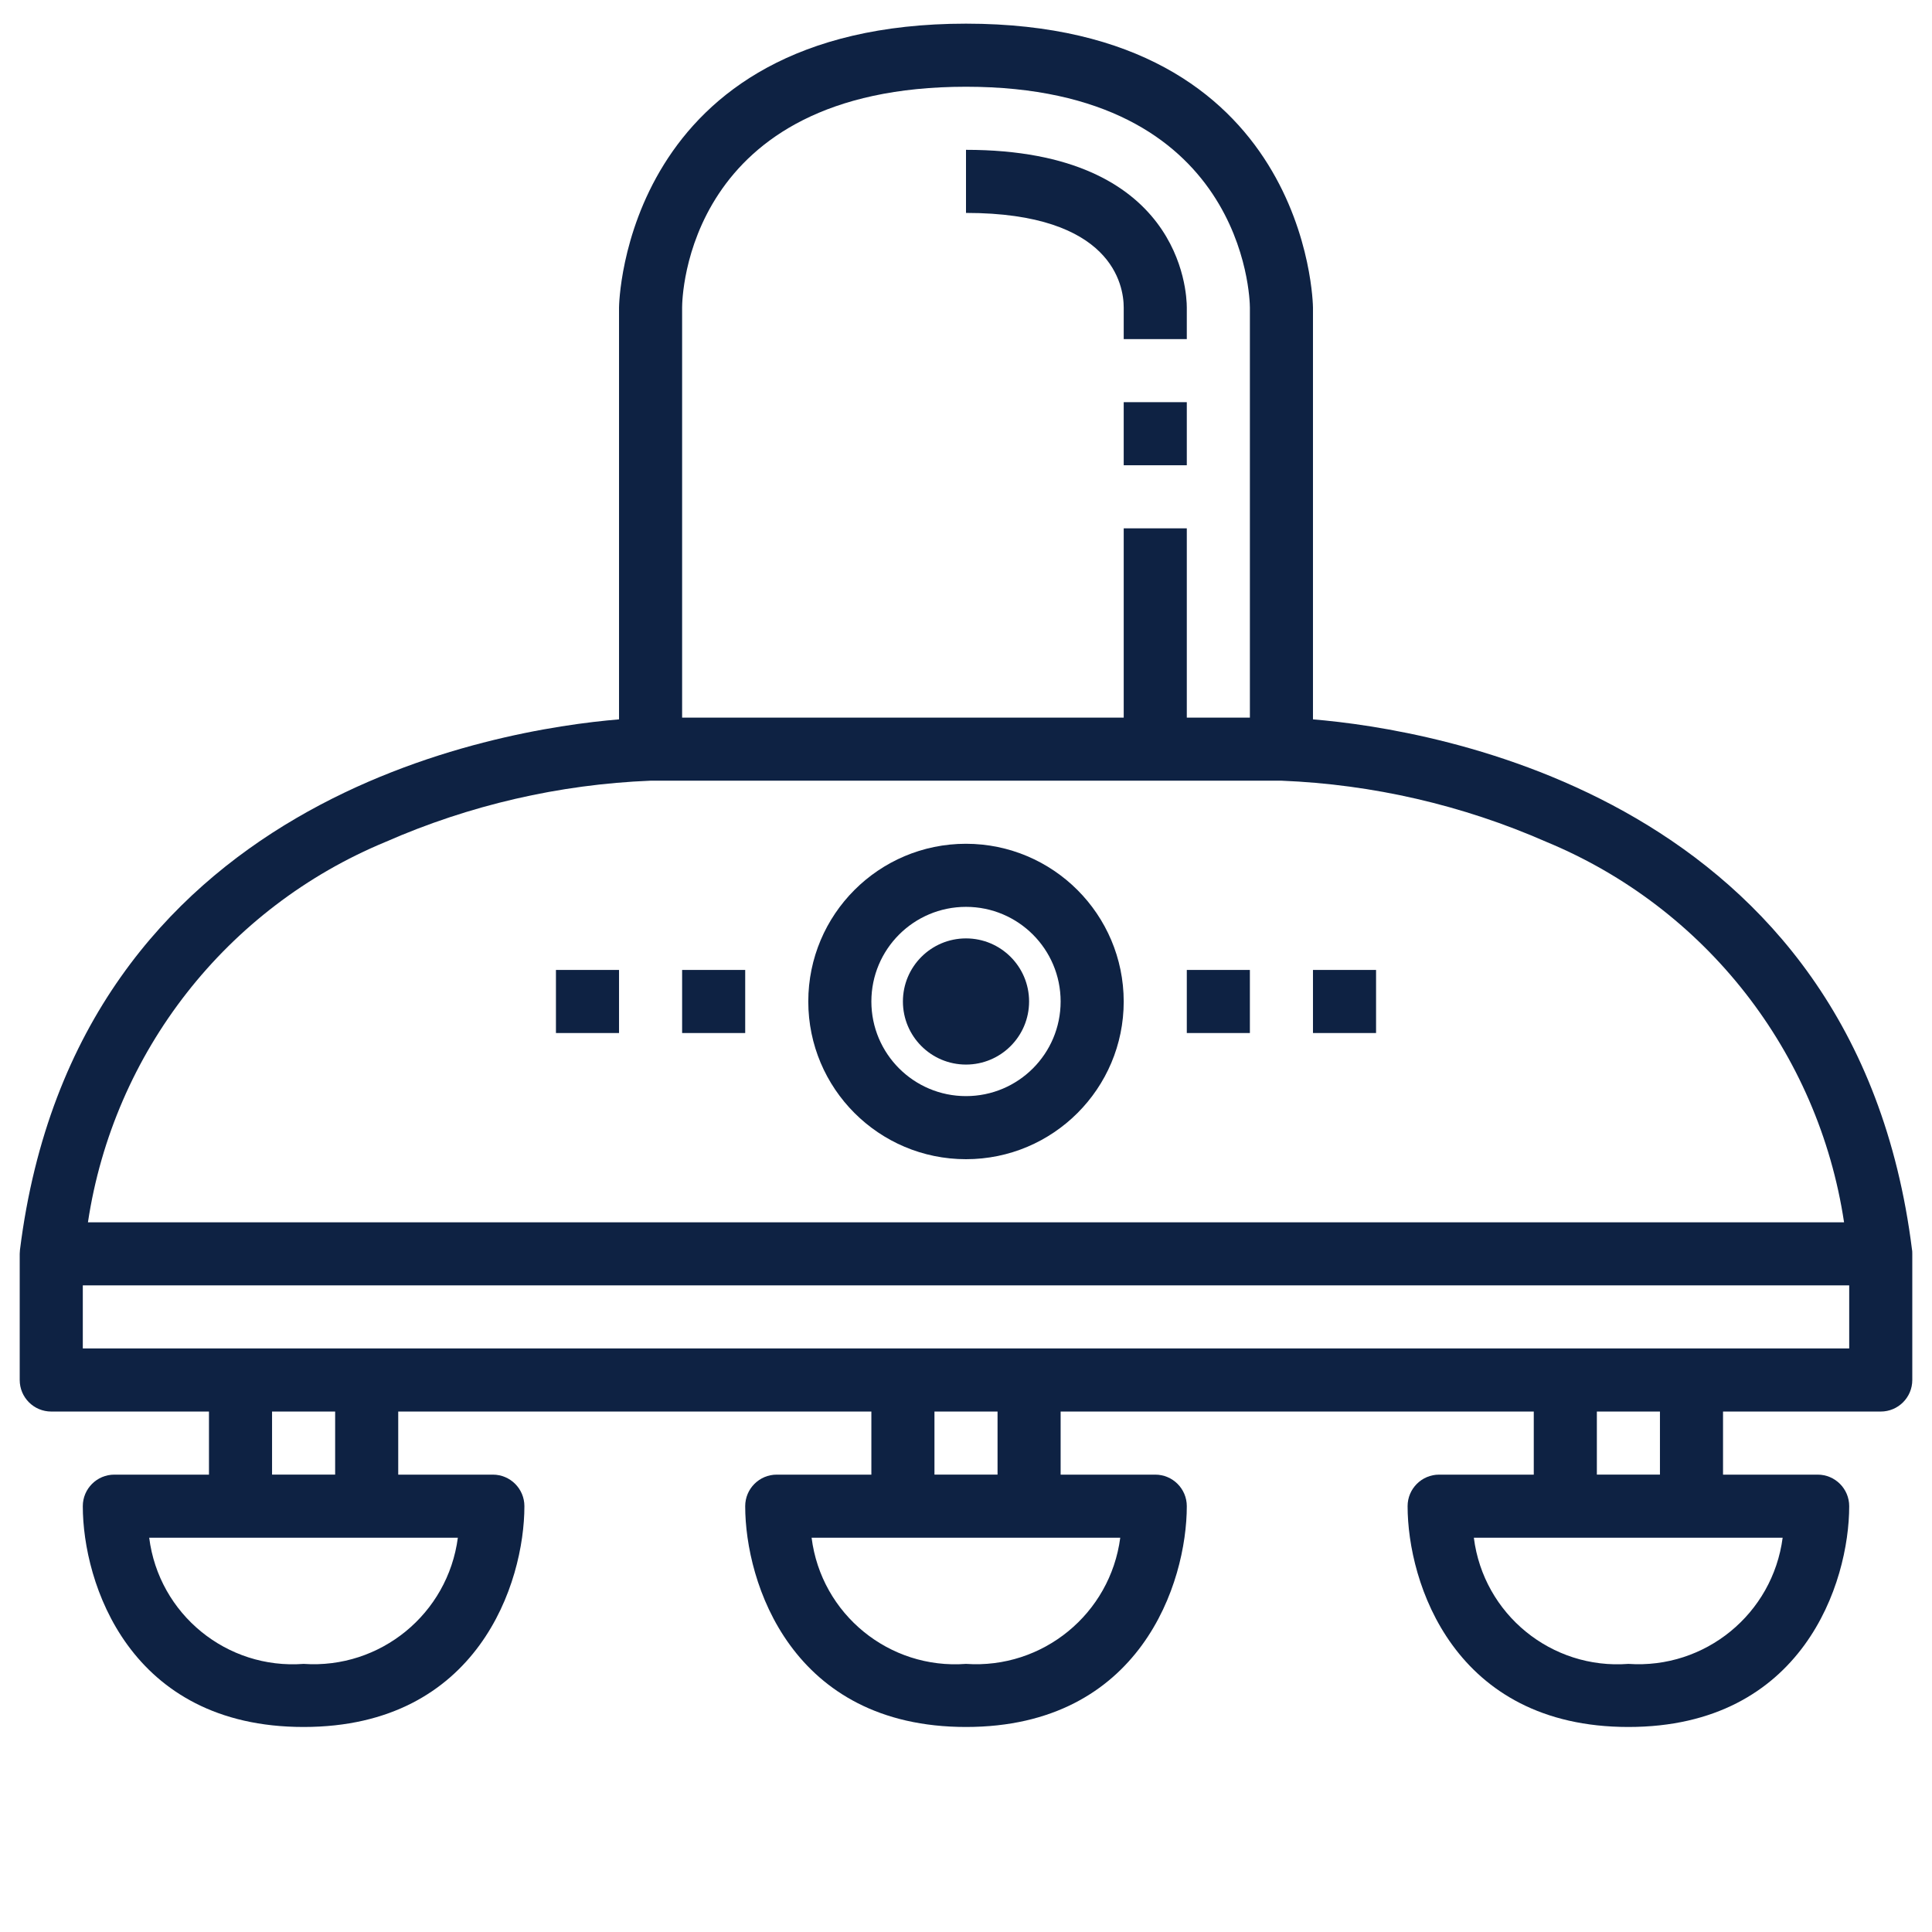 <svg fill="#0e2243" height="480pt" viewBox="0 -6 480 490" width="480pt" xmlns="http://www.w3.org/2000/svg"><path d="m479.938 311.008c-14.336-115.008-121.648-132.047-151.938-134.559v-104.449c0-.719-1.008-72-88-72s-88 71.281-88 72v104.449c-30.289 2.512-137.559 19.551-151.938 134.559 0 .16-.062.801-.062.992v32c0 4.418 3.582 8 8 8h40v16h-24c-4.418 0-8 3.582-8 8 0 19.367 11.703 56 56 56s56-36.633 56-56c0-4.418-3.582-8-8-8h-24v-16h120v16h-24c-4.418 0-8 3.582-8 8 0 19.367 11.703 56 56 56s56-36.633 56-56c0-4.418-3.582-8-8-8h-24v-16h120v16h-24c-4.418 0-8 3.582-8 8 0 19.367 11.703 56 56 56s56-36.633 56-56c0-4.418-3.582-8-8-8h-24v-16h40c4.418 0 8-3.582 8-8v-32c0-.184 0-.801-.062-.992zm-311.938-239.008c0-2.289.801-56 72-56 70.703 0 72 53.742 72 56v104h-16v-48h-16v48h-112zm-75.199 135.52c21.234-9.324 44.027-14.59 67.199-15.52h160c23.172.93 45.965 6.195 67.199 15.52 40.344 16.695 68.992 53.305 75.496 96.48h-445.391c6.504-43.176 35.152-79.785 75.496-96.48zm-20.801 208.48c-19.492 1.465-36.715-12.605-39.16-32h78.281c-2.539 19.328-19.676 33.344-39.121 32zm8-48h-16v-16h16zm160 48c-19.492 1.465-36.715-12.605-39.16-32h78.281c-2.539 19.328-19.676 33.344-39.121 32zm8-48h-16v-16h16zm160 48c-19.508 1.488-36.754-12.59-39.199-32h78.32c-2.539 19.328-19.676 33.344-39.121 32zm8-48h-16v-16h16zm48-32h-448v-16h448zm0 0"/><path d="m240 208c-22.09 0-40 17.91-40 40s17.91 40 40 40 40-17.91 40-40c-.027-22.082-17.918-39.973-40-40zm0 64c-13.254 0-24-10.746-24-24s10.746-24 24-24 24 10.746 24 24-10.746 24-24 24zm0 0"/><path d="m256 248c0 8.836-7.164 16-16 16s-16-7.164-16-16 7.164-16 16-16 16 7.164 16 16zm0 0"/><path d="m280 96h16v16h-16zm0 0"/><path d="m280 72v8h16v-8c0-4.098-1.602-40-56-40v16c37.121 0 40 18.398 40 24zm0 0"/><path d="m168 240h16v16h-16zm0 0"/><path d="m136 240h16v16h-16zm0 0"/><path d="m296 240h16v16h-16zm0 0"/><path d="m328 240h16v16h-16zm0 0"/></svg>
